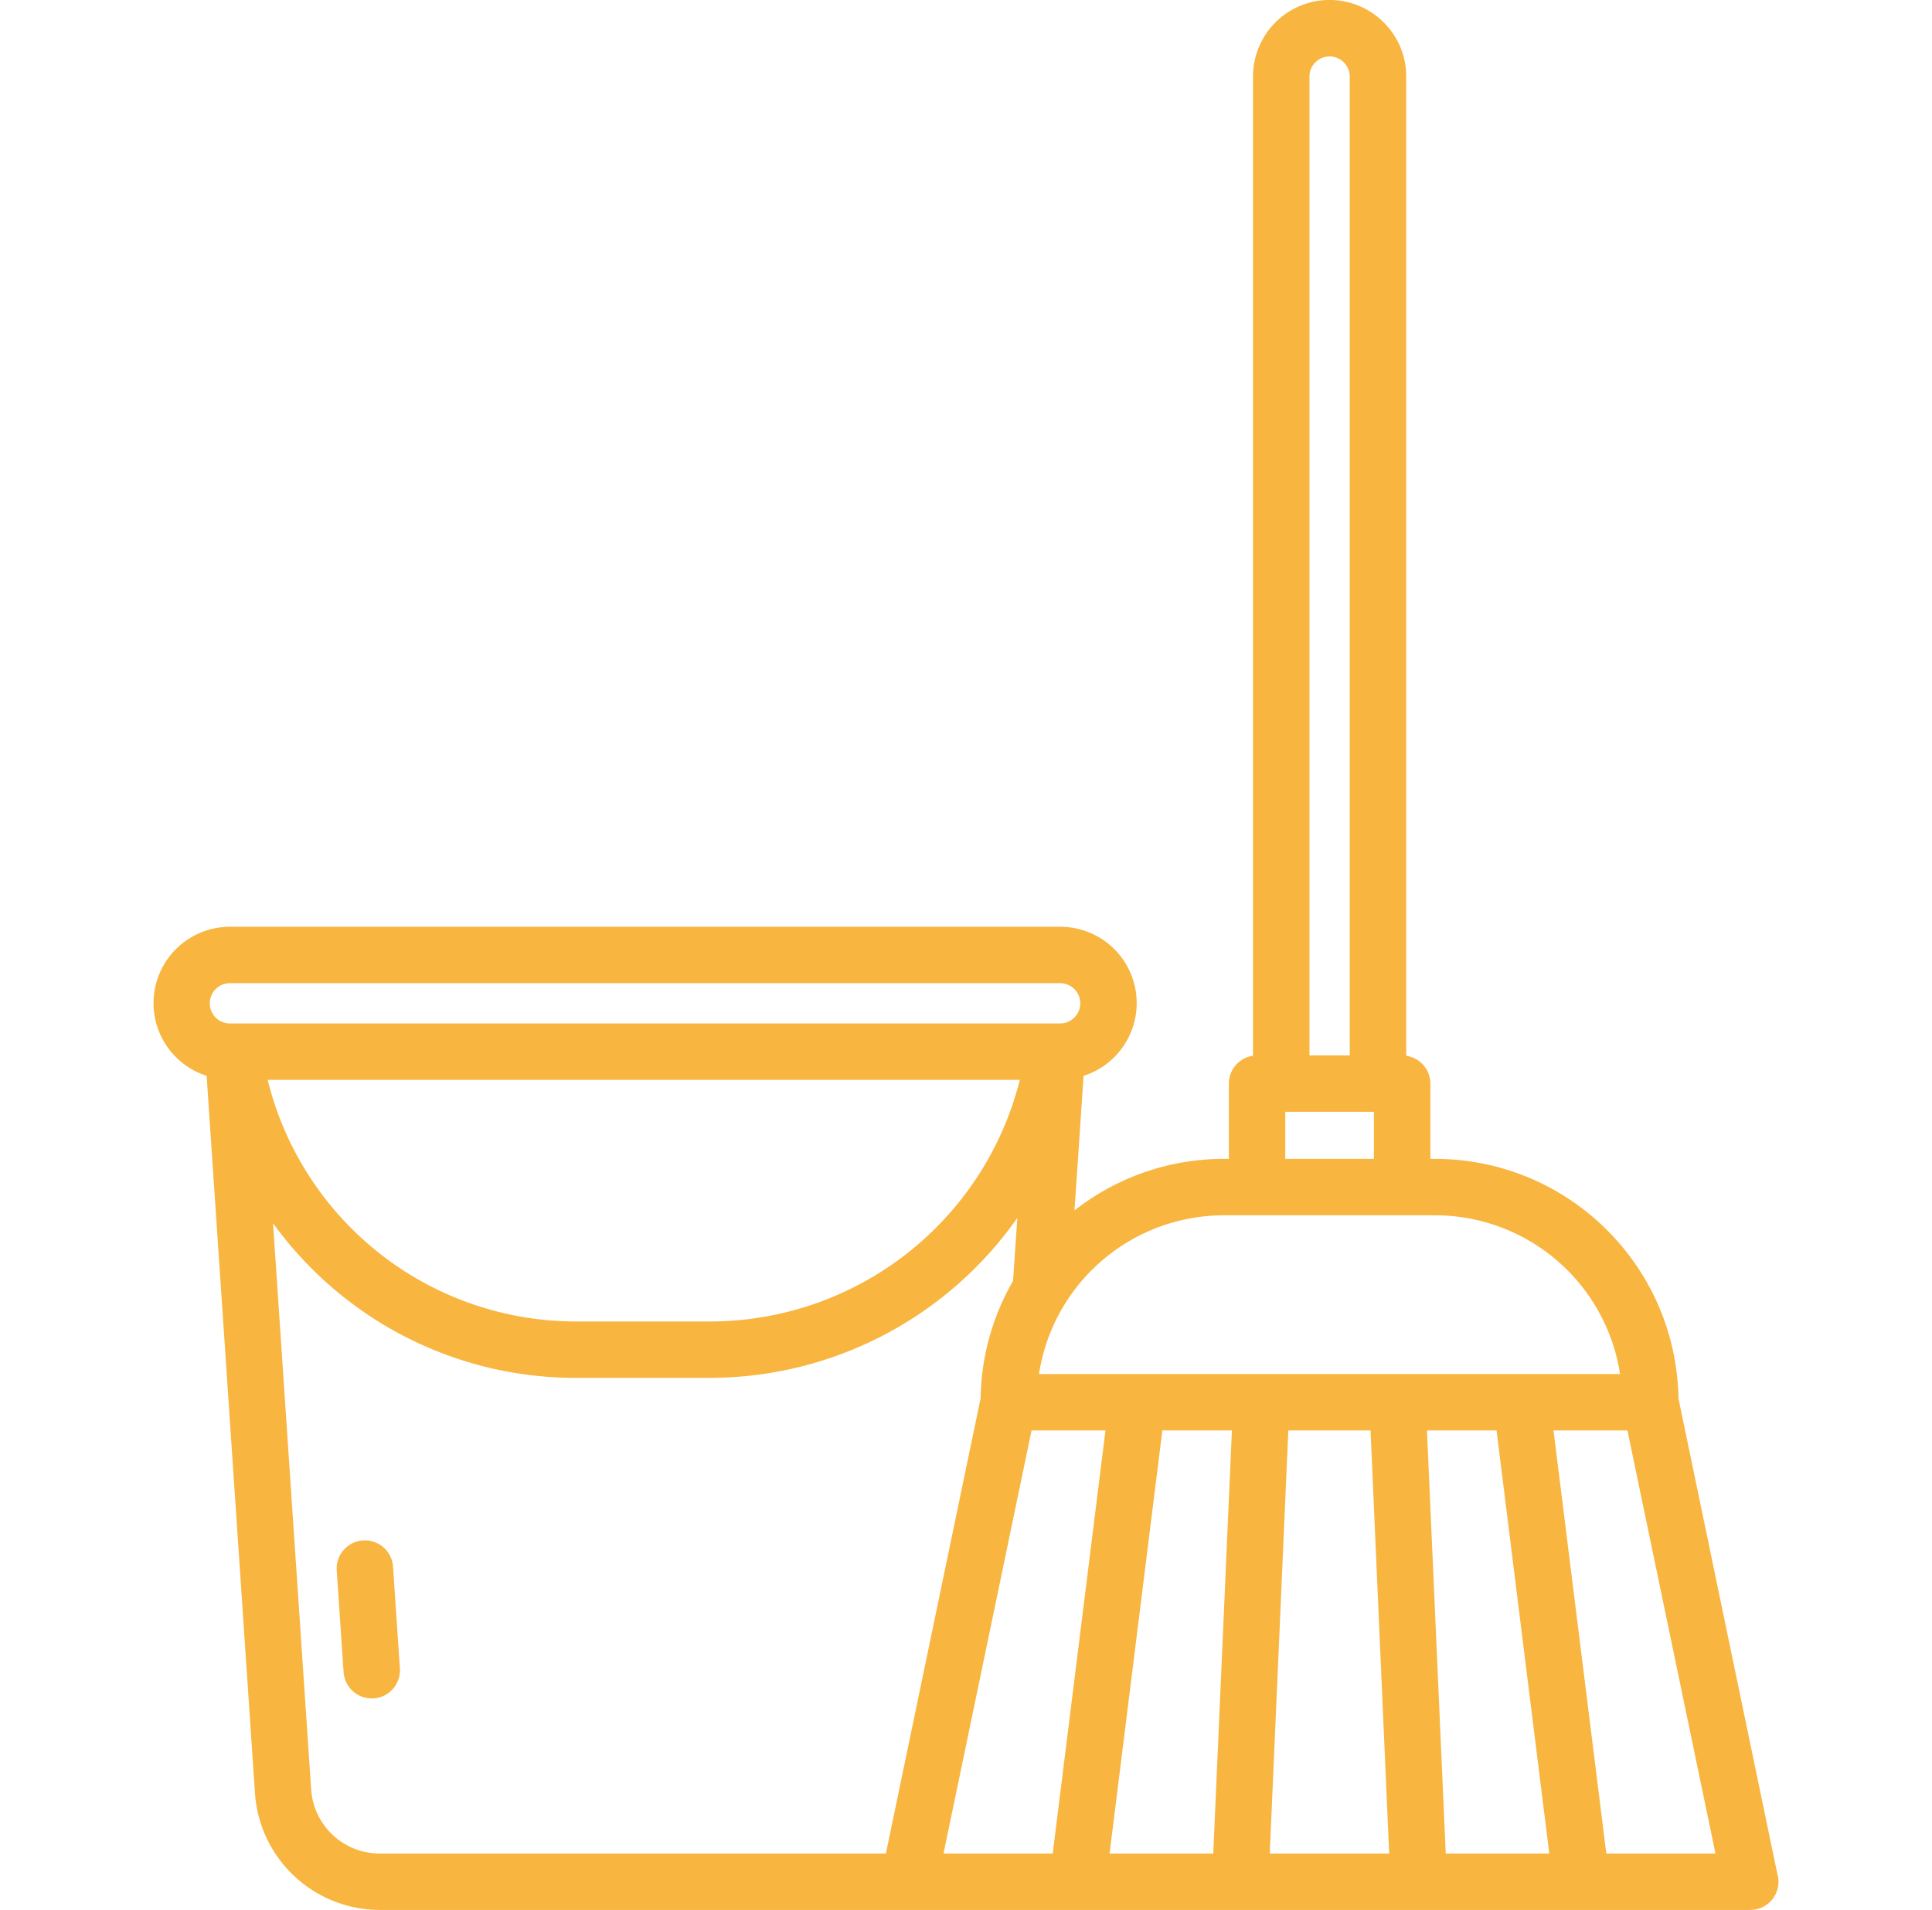 <svg width="89" height="88" fill="none" xmlns="http://www.w3.org/2000/svg"><g fill="#F8B540" clip-path="url(#clip0_2223_13128)"><path d="M16.722 70.975a1.3 1.3 0 00-1.21 1.384l.316 4.683a1.3 1.3 0 001.295 1.212h.089a1.3 1.3 0 001.209-1.384l-.315-4.679a1.303 1.303 0 00-1.383-1.216h-.001z"/><path d="M81.895 86.436L77.32 64.432c-.1-6.119-5.085-11.029-11.205-11.036h-.223v-3.47a1.296 1.296 0 00-1.113-1.28V3.527a3.504 3.504 0 00-1.035-2.493 3.526 3.526 0 00-6.022 2.493v45.117a1.295 1.295 0 00-1.113 1.281v3.47h-.23a11.15 11.15 0 00-6.882 2.376l.42-6.202a3.517 3.517 0 00-1.082-6.867H10.589a3.517 3.517 0 00-1.07 6.867l2.227 33.058A5.767 5.767 0 0017.485 88h63.144a1.299 1.299 0 001.272-1.564h-.005zM61.25 2.6a.934.934 0 01.928.928v45.099h-1.856V3.528c0-.512.415-.928.928-.928zm-2.043 48.626h4.085v2.17h-4.084v-2.17zm-2.829 4.769h9.737a8.627 8.627 0 018.515 7.313H47.862a8.627 8.627 0 018.515-7.313zm.371 9.912l-.859 19.494h-4.776l2.431-19.494h3.204zm2.6 0h3.787l.858 19.494h-5.501l.855-19.494zm6.386 0h3.205l2.43 19.494H66.6l-.865-19.494zM10.592 45.3h38.244a.928.928 0 110 1.856H10.592a.928.928 0 010-1.856zm36.388 4.456a14.726 14.726 0 01-14.233 11.131h-6.193a14.63 14.63 0 01-14.223-11.132H46.98zM14.334 82.453l-1.756-26.09a17.464 17.464 0 001.767 2.072 17.174 17.174 0 0012.205 5.05h6.194a17.323 17.323 0 0014.12-7.37l-.197 2.904a11.131 11.131 0 00-1.493 5.402l-4.364 20.98H17.48a3.162 3.162 0 01-3.145-2.947zM47.52 65.907h3.405l-2.43 19.494h-5.03l4.055-19.494zm26.476 19.494l-2.432-19.494h3.406l4.056 19.494h-5.03z"/></g><defs><clipPath id="clip0_2223_13128"><path fill="#fff" transform="translate(.5)" d="M0 0h88v88H0z"/></clipPath></defs></svg>
